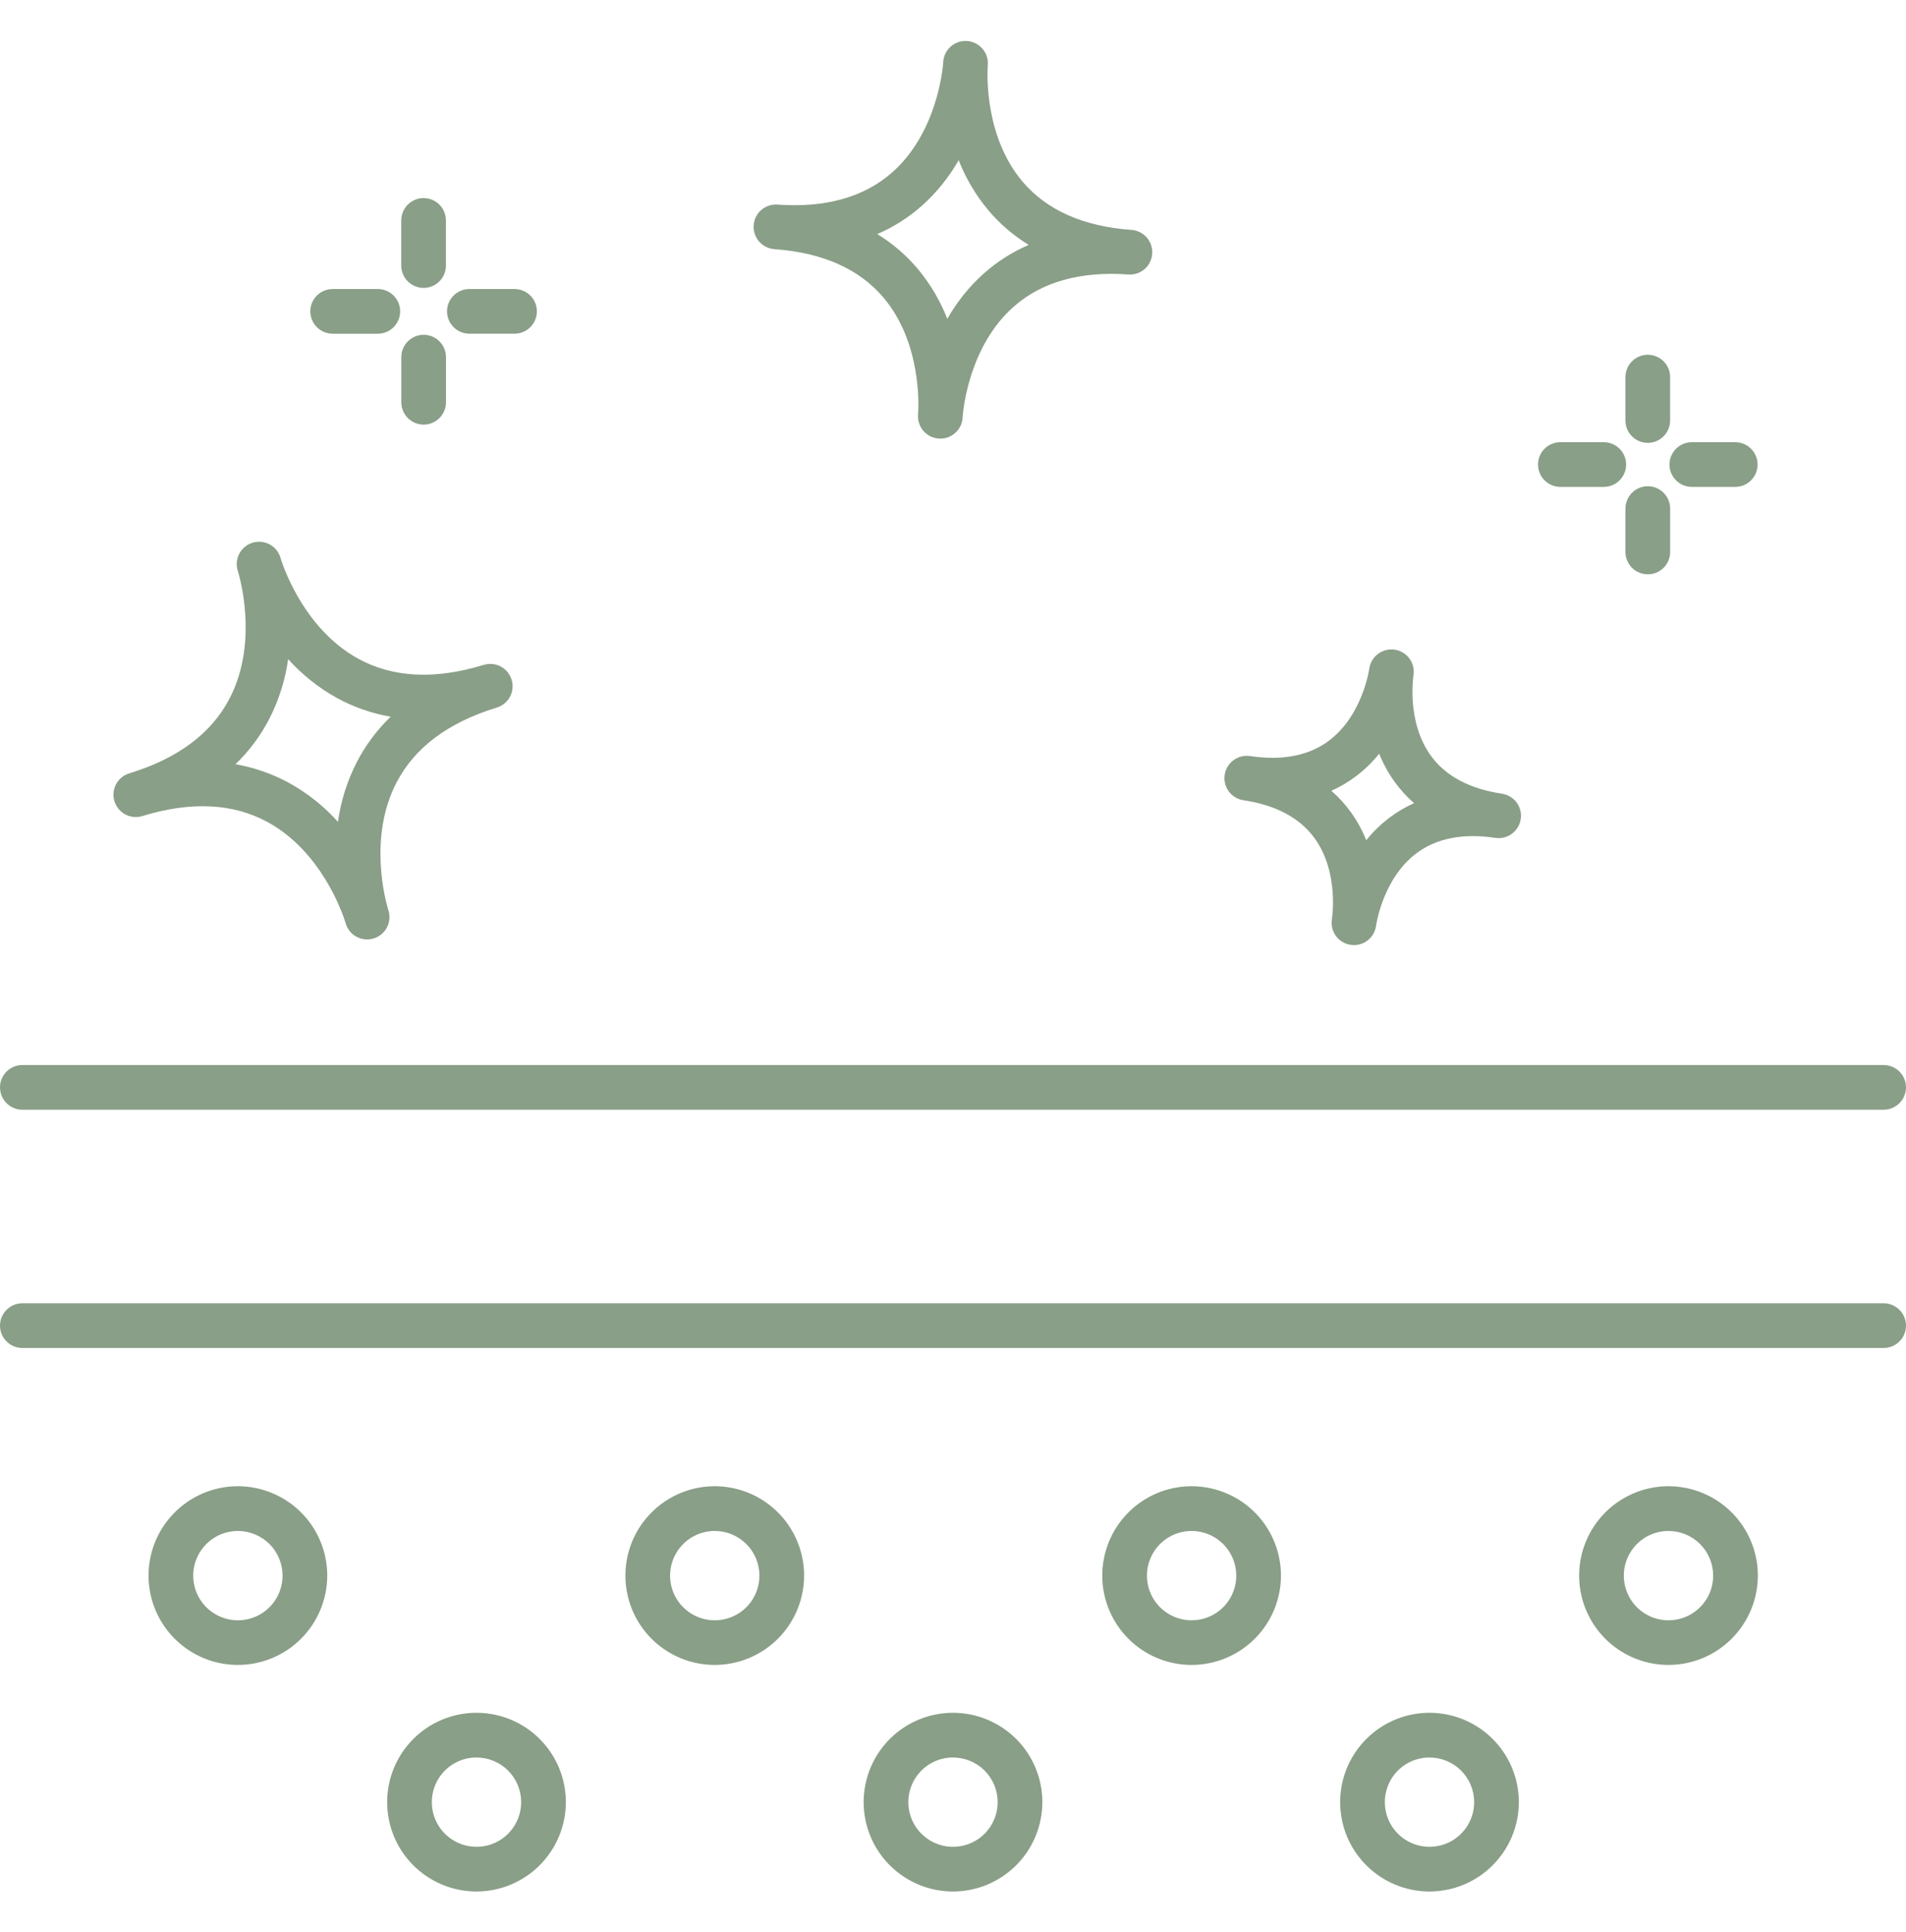 <svg width="74" height="75" viewBox="0 0 74 75" fill="none" xmlns="http://www.w3.org/2000/svg">
<path d="M73.133 43.083H0.867C0.637 43.083 0.417 42.991 0.254 42.828C0.091 42.666 0 42.445 0 42.215C0 41.985 0.091 41.765 0.254 41.602C0.417 41.44 0.637 41.348 0.867 41.348H73.133C73.363 41.348 73.583 41.44 73.746 41.602C73.909 41.765 74 41.985 74 42.215C74 42.445 73.909 42.666 73.746 42.828C73.583 42.991 73.363 43.083 73.133 43.083Z" fill="#899F87"/>
<path d="M73.133 52.333H0.867C0.637 52.333 0.417 52.241 0.254 52.078C0.091 51.916 0 51.695 0 51.465C0 51.235 0.091 51.015 0.254 50.852C0.417 50.69 0.637 50.598 0.867 50.598H73.133C73.363 50.598 73.583 50.69 73.746 50.852C73.909 51.015 74 51.235 74 51.465C74 51.695 73.909 51.916 73.746 52.078C73.583 52.241 73.363 52.333 73.133 52.333Z" fill="#899F87"/>
<path d="M9.236 64.638C8.55 64.638 7.879 64.435 7.309 64.054C6.739 63.672 6.294 63.131 6.031 62.497C5.769 61.863 5.7 61.166 5.834 60.493C5.968 59.82 6.298 59.202 6.783 58.717C7.268 58.231 7.886 57.901 8.559 57.767C9.232 57.633 9.93 57.702 10.563 57.965C11.197 58.227 11.739 58.672 12.12 59.242C12.501 59.813 12.705 60.483 12.705 61.169C12.704 62.089 12.338 62.971 11.688 63.621C11.038 64.272 10.156 64.637 9.236 64.638ZM9.236 59.437C8.893 59.437 8.558 59.538 8.273 59.729C7.987 59.92 7.765 60.191 7.634 60.508C7.502 60.824 7.468 61.173 7.535 61.51C7.602 61.846 7.767 62.155 8.01 62.398C8.252 62.64 8.561 62.805 8.898 62.872C9.234 62.939 9.583 62.905 9.9 62.773C10.217 62.642 10.488 62.42 10.678 62.135C10.869 61.849 10.97 61.514 10.97 61.171C10.97 60.711 10.788 60.27 10.463 59.945C10.137 59.62 9.696 59.437 9.236 59.437Z" fill="#899F87"/>
<path d="M18.5 73.434C17.814 73.434 17.143 73.23 16.573 72.849C16.002 72.468 15.558 71.926 15.295 71.292C15.033 70.658 14.964 69.961 15.098 69.288C15.232 68.615 15.562 67.997 16.047 67.512C16.532 67.027 17.15 66.697 17.823 66.563C18.496 66.429 19.194 66.498 19.827 66.76C20.461 67.023 21.003 67.467 21.384 68.038C21.765 68.608 21.969 69.279 21.969 69.965C21.968 70.885 21.602 71.766 20.952 72.417C20.302 73.067 19.42 73.433 18.5 73.434ZM18.5 68.231C18.157 68.231 17.822 68.332 17.536 68.523C17.251 68.713 17.029 68.984 16.898 69.301C16.766 69.618 16.732 69.967 16.799 70.303C16.866 70.64 17.031 70.949 17.274 71.191C17.516 71.434 17.825 71.599 18.162 71.666C18.498 71.733 18.847 71.698 19.164 71.567C19.481 71.436 19.752 71.214 19.942 70.928C20.133 70.643 20.234 70.308 20.234 69.965C20.234 69.505 20.051 69.064 19.726 68.739C19.401 68.414 18.96 68.232 18.5 68.232V68.231Z" fill="#899F87"/>
<path d="M37 73.434C36.314 73.434 35.643 73.23 35.073 72.849C34.502 72.468 34.058 71.926 33.795 71.292C33.533 70.658 33.464 69.961 33.598 69.288C33.732 68.615 34.062 67.997 34.547 67.512C35.032 67.027 35.65 66.697 36.323 66.563C36.996 66.429 37.694 66.498 38.327 66.76C38.961 67.023 39.503 67.467 39.884 68.038C40.265 68.608 40.469 69.279 40.469 69.965C40.468 70.885 40.102 71.766 39.452 72.417C38.801 73.067 37.92 73.433 37 73.434ZM37 68.231C36.657 68.231 36.322 68.332 36.036 68.523C35.751 68.713 35.529 68.984 35.398 69.301C35.266 69.618 35.232 69.967 35.299 70.303C35.366 70.64 35.531 70.949 35.774 71.191C36.016 71.434 36.325 71.599 36.662 71.666C36.998 71.733 37.347 71.698 37.664 71.567C37.981 71.436 38.252 71.214 38.442 70.928C38.633 70.643 38.734 70.308 38.734 69.965C38.734 69.505 38.551 69.064 38.226 68.739C37.901 68.414 37.46 68.232 37 68.232V68.231Z" fill="#899F87"/>
<path d="M55.5 73.434C54.814 73.434 54.143 73.23 53.573 72.849C53.002 72.468 52.558 71.926 52.295 71.292C52.033 70.658 51.964 69.961 52.098 69.288C52.232 68.615 52.562 67.997 53.047 67.512C53.532 67.027 54.15 66.697 54.823 66.563C55.496 66.429 56.194 66.498 56.827 66.76C57.461 67.023 58.003 67.467 58.384 68.038C58.765 68.608 58.969 69.279 58.969 69.965C58.968 70.885 58.602 71.766 57.952 72.417C57.301 73.067 56.42 73.433 55.5 73.434ZM55.5 68.231C55.157 68.231 54.822 68.332 54.536 68.523C54.251 68.713 54.029 68.984 53.898 69.301C53.766 69.618 53.732 69.967 53.799 70.303C53.866 70.64 54.031 70.949 54.274 71.191C54.516 71.434 54.825 71.599 55.162 71.666C55.498 71.733 55.847 71.698 56.164 71.567C56.481 71.436 56.752 71.214 56.942 70.928C57.133 70.643 57.234 70.308 57.234 69.965C57.234 69.505 57.051 69.064 56.726 68.739C56.401 68.414 55.96 68.232 55.5 68.232V68.231Z" fill="#899F87"/>
<path d="M27.75 64.638C27.064 64.638 26.393 64.435 25.823 64.054C25.252 63.672 24.808 63.131 24.545 62.497C24.283 61.863 24.214 61.166 24.348 60.493C24.482 59.82 24.812 59.202 25.297 58.717C25.782 58.231 26.4 57.901 27.073 57.767C27.746 57.633 28.444 57.702 29.077 57.965C29.711 58.227 30.253 58.672 30.634 59.242C31.015 59.813 31.219 60.483 31.219 61.169C31.218 62.089 30.852 62.971 30.202 63.621C29.552 64.272 28.67 64.637 27.75 64.638ZM27.75 59.437C27.407 59.437 27.072 59.538 26.786 59.729C26.501 59.92 26.279 60.191 26.148 60.508C26.016 60.824 25.982 61.173 26.049 61.51C26.116 61.846 26.281 62.155 26.524 62.398C26.766 62.64 27.075 62.805 27.412 62.872C27.748 62.939 28.097 62.905 28.414 62.773C28.731 62.642 29.002 62.42 29.192 62.135C29.383 61.849 29.484 61.514 29.484 61.171C29.484 60.711 29.302 60.27 28.976 59.945C28.651 59.62 28.21 59.437 27.75 59.437Z" fill="#899F87"/>
<path d="M46.264 64.638C45.578 64.638 44.907 64.435 44.337 64.054C43.766 63.672 43.322 63.131 43.059 62.497C42.797 61.863 42.728 61.166 42.862 60.493C42.996 59.82 43.326 59.202 43.811 58.717C44.296 58.231 44.914 57.901 45.587 57.767C46.26 57.633 46.958 57.702 47.591 57.965C48.225 58.227 48.767 58.672 49.148 59.242C49.529 59.813 49.733 60.483 49.733 61.169C49.732 62.089 49.366 62.971 48.716 63.621C48.065 64.272 47.184 64.637 46.264 64.638ZM46.264 59.437C45.921 59.437 45.586 59.538 45.3 59.729C45.015 59.92 44.793 60.191 44.662 60.508C44.53 60.824 44.496 61.173 44.563 61.51C44.63 61.846 44.795 62.155 45.038 62.398C45.28 62.64 45.589 62.805 45.926 62.872C46.262 62.939 46.611 62.905 46.928 62.773C47.245 62.642 47.515 62.42 47.706 62.135C47.897 61.849 47.998 61.514 47.998 61.171C47.998 60.711 47.816 60.27 47.49 59.945C47.165 59.62 46.724 59.437 46.264 59.437Z" fill="#899F87"/>
<path d="M64.779 64.638C64.093 64.638 63.422 64.435 62.852 64.054C62.281 63.672 61.837 63.131 61.574 62.497C61.312 61.863 61.243 61.166 61.377 60.493C61.511 59.82 61.841 59.202 62.326 58.717C62.811 58.231 63.429 57.901 64.102 57.767C64.775 57.633 65.472 57.702 66.106 57.965C66.74 58.227 67.282 58.672 67.663 59.242C68.044 59.813 68.248 60.483 68.248 61.169C68.247 62.089 67.881 62.971 67.231 63.621C66.58 64.272 65.698 64.637 64.779 64.638ZM64.779 59.437C64.436 59.437 64.1 59.538 63.815 59.729C63.53 59.92 63.308 60.191 63.176 60.508C63.045 60.824 63.011 61.173 63.078 61.51C63.145 61.846 63.31 62.155 63.552 62.398C63.795 62.64 64.104 62.805 64.44 62.872C64.777 62.939 65.126 62.905 65.442 62.773C65.759 62.642 66.03 62.42 66.221 62.135C66.412 61.849 66.513 61.514 66.513 61.171C66.513 60.711 66.331 60.27 66.005 59.945C65.68 59.62 65.239 59.437 64.779 59.437Z" fill="#899F87"/>
<path d="M14.254 36.472C14.064 36.473 13.879 36.41 13.728 36.295C13.577 36.181 13.468 36.019 13.418 35.837L13.415 35.826C13.412 35.818 13.409 35.809 13.406 35.797C13.302 35.466 12.484 33.057 10.388 31.915C9.047 31.183 7.416 31.105 5.543 31.677C5.433 31.713 5.317 31.727 5.202 31.717C5.087 31.708 4.975 31.676 4.873 31.623C4.771 31.57 4.68 31.497 4.606 31.408C4.532 31.32 4.477 31.217 4.443 31.107C4.409 30.997 4.398 30.881 4.409 30.766C4.421 30.651 4.455 30.54 4.51 30.438C4.565 30.337 4.64 30.248 4.73 30.176C4.82 30.104 4.924 30.05 5.035 30.019C6.909 29.445 8.215 28.467 8.917 27.11C10.092 24.841 9.241 22.189 9.232 22.163C9.197 22.053 9.184 21.938 9.194 21.824C9.205 21.709 9.237 21.598 9.291 21.496C9.344 21.395 9.417 21.305 9.506 21.231C9.594 21.158 9.697 21.103 9.806 21.07C9.916 21.037 10.032 21.026 10.146 21.037C10.26 21.049 10.371 21.083 10.472 21.138C10.573 21.193 10.662 21.267 10.734 21.356C10.806 21.446 10.86 21.549 10.891 21.659C10.898 21.684 11.677 24.358 13.921 25.58C15.262 26.311 16.892 26.39 18.766 25.817C18.875 25.782 18.991 25.768 19.105 25.778C19.22 25.787 19.332 25.819 19.434 25.872C19.536 25.925 19.627 25.998 19.701 26.087C19.774 26.175 19.83 26.278 19.863 26.388C19.897 26.498 19.909 26.614 19.897 26.728C19.886 26.843 19.852 26.954 19.797 27.055C19.742 27.157 19.667 27.246 19.577 27.318C19.488 27.39 19.384 27.444 19.274 27.475C17.4 28.049 16.094 29.028 15.392 30.385C14.285 32.521 14.976 34.998 15.068 35.301L15.071 35.313L15.077 35.332C15.12 35.462 15.132 35.601 15.111 35.737C15.09 35.873 15.038 36.001 14.957 36.113C14.877 36.224 14.771 36.315 14.649 36.377C14.527 36.44 14.391 36.472 14.254 36.472ZM9.141 29.671C9.875 29.797 10.582 30.044 11.234 30.402C11.942 30.795 12.58 31.303 13.121 31.906C13.232 31.104 13.477 30.326 13.844 29.604C14.184 28.942 14.632 28.341 15.169 27.825C14.435 27.699 13.727 27.452 13.074 27.093C12.366 26.701 11.728 26.193 11.187 25.59C11.075 26.393 10.831 27.171 10.464 27.892C10.124 28.554 9.677 29.155 9.141 29.671Z" fill="#899F87"/>
<path d="M52.566 36.692C52.44 36.692 52.314 36.664 52.2 36.611C52.085 36.557 51.983 36.48 51.901 36.382C51.82 36.285 51.761 36.172 51.728 36.049C51.695 35.927 51.69 35.799 51.712 35.674C51.714 35.66 52.001 33.87 51.037 32.541C50.464 31.752 49.535 31.256 48.278 31.068C48.072 31.038 47.885 30.934 47.749 30.777C47.613 30.62 47.539 30.419 47.538 30.212C47.538 30.169 47.542 30.125 47.548 30.083C47.565 29.97 47.603 29.862 47.662 29.764C47.721 29.666 47.798 29.581 47.89 29.514C47.981 29.446 48.085 29.397 48.196 29.369C48.306 29.342 48.421 29.336 48.534 29.353C49.797 29.541 50.833 29.337 51.613 28.743C52.91 27.756 53.161 25.968 53.163 25.952C53.18 25.839 53.219 25.731 53.278 25.633C53.337 25.536 53.414 25.451 53.505 25.383C53.597 25.315 53.701 25.266 53.812 25.239C53.922 25.211 54.037 25.206 54.15 25.222C54.262 25.239 54.37 25.278 54.468 25.337C54.566 25.395 54.651 25.473 54.719 25.564C54.786 25.656 54.835 25.76 54.863 25.87C54.89 25.981 54.896 26.096 54.879 26.209C54.877 26.223 54.59 28.012 55.554 29.341C56.126 30.13 57.055 30.626 58.313 30.814C58.518 30.844 58.706 30.948 58.842 31.105C58.977 31.262 59.052 31.462 59.052 31.67C59.052 31.713 59.049 31.757 59.042 31.799C59.008 32.027 58.886 32.231 58.701 32.368C58.516 32.505 58.284 32.563 58.057 32.529C56.793 32.34 55.757 32.545 54.977 33.139C53.68 34.126 53.429 35.914 53.427 35.93C53.401 36.14 53.3 36.334 53.141 36.474C52.983 36.614 52.778 36.692 52.566 36.692ZM51.689 30.701C51.975 30.95 52.231 31.231 52.452 31.539C52.692 31.874 52.891 32.237 53.044 32.621C53.303 32.299 53.599 32.01 53.927 31.759C54.228 31.529 54.555 31.335 54.901 31.181C54.615 30.932 54.36 30.651 54.139 30.343C53.898 30.008 53.699 29.645 53.546 29.262C53.288 29.583 52.991 29.872 52.663 30.123C52.362 30.353 52.035 30.547 51.689 30.701Z" fill="#899F87"/>
<path d="M36.509 17.029C36.388 17.029 36.268 17.004 36.157 16.955C36.046 16.906 35.947 16.835 35.865 16.745C35.784 16.655 35.722 16.549 35.684 16.434C35.646 16.32 35.633 16.198 35.645 16.077V16.069C35.645 16.06 35.645 16.05 35.647 16.04C35.668 15.707 35.767 13.282 34.295 11.547C33.353 10.437 31.93 9.806 30.065 9.673C29.846 9.657 29.642 9.559 29.492 9.399C29.343 9.239 29.26 9.028 29.259 8.808C29.259 8.788 29.259 8.767 29.262 8.746C29.269 8.632 29.299 8.521 29.35 8.419C29.401 8.317 29.471 8.226 29.557 8.151C29.644 8.076 29.744 8.019 29.852 7.984C29.96 7.948 30.075 7.934 30.188 7.943C32.054 8.077 33.553 7.654 34.643 6.69C36.359 5.171 36.598 2.733 36.621 2.426V2.41V2.394C36.638 2.165 36.745 1.951 36.919 1.801C37.005 1.726 37.105 1.67 37.214 1.634C37.322 1.598 37.436 1.584 37.549 1.592C37.663 1.6 37.774 1.631 37.876 1.682C37.977 1.733 38.068 1.804 38.143 1.89C38.217 1.976 38.274 2.076 38.31 2.184C38.346 2.292 38.36 2.407 38.351 2.52V2.528C38.351 2.538 38.351 2.548 38.349 2.559C38.328 2.892 38.229 5.317 39.701 7.052C40.642 8.162 42.066 8.793 43.931 8.926C44.15 8.942 44.354 9.04 44.504 9.2C44.653 9.36 44.736 9.571 44.736 9.79C44.736 9.811 44.736 9.832 44.734 9.853C44.727 9.967 44.696 10.078 44.645 10.18C44.595 10.282 44.524 10.373 44.438 10.447C44.352 10.522 44.252 10.579 44.144 10.615C44.036 10.65 43.921 10.665 43.808 10.656C41.942 10.523 40.443 10.945 39.353 11.909C37.637 13.428 37.398 15.866 37.375 16.173V16.189V16.205C37.363 16.427 37.267 16.636 37.106 16.79C36.945 16.943 36.731 17.029 36.509 17.029ZM34.06 9.088C34.653 9.45 35.183 9.906 35.631 10.438C36.116 11.018 36.504 11.674 36.779 12.378C37.152 11.72 37.629 11.127 38.192 10.621C38.711 10.159 39.301 9.783 39.939 9.508C39.346 9.145 38.816 8.689 38.368 8.158C37.883 7.577 37.495 6.922 37.22 6.218C36.847 6.876 36.37 7.469 35.807 7.974C35.288 8.437 34.699 8.813 34.061 9.088H34.06Z" fill="#899F87"/>
<path d="M14.669 12.956H12.915C12.685 12.956 12.464 12.864 12.302 12.702C12.139 12.539 12.048 12.318 12.048 12.088C12.048 11.858 12.139 11.638 12.302 11.475C12.464 11.313 12.685 11.221 12.915 11.221H14.669C14.899 11.221 15.119 11.313 15.282 11.475C15.445 11.638 15.536 11.858 15.536 12.088C15.536 12.318 15.445 12.539 15.282 12.702C15.119 12.864 14.899 12.956 14.669 12.956Z" fill="#899F87"/>
<path d="M16.448 16.485C16.218 16.485 15.997 16.394 15.835 16.231C15.672 16.069 15.581 15.848 15.581 15.618V13.865C15.581 13.635 15.672 13.415 15.835 13.252C15.997 13.089 16.218 12.998 16.448 12.998C16.678 12.998 16.898 13.089 17.061 13.252C17.224 13.415 17.315 13.635 17.315 13.865V15.618C17.315 15.848 17.224 16.069 17.061 16.231C16.898 16.394 16.678 16.485 16.448 16.485Z" fill="#899F87"/>
<path d="M19.977 12.955H18.223C17.993 12.955 17.773 12.864 17.61 12.701C17.447 12.539 17.356 12.318 17.356 12.088C17.356 11.858 17.447 11.637 17.61 11.475C17.773 11.312 17.993 11.221 18.223 11.221H19.977C20.207 11.221 20.427 11.312 20.59 11.475C20.753 11.637 20.844 11.858 20.844 12.088C20.844 12.318 20.753 12.539 20.59 12.701C20.427 12.864 20.207 12.955 19.977 12.955Z" fill="#899F87"/>
<path d="M16.446 11.178C16.216 11.178 15.995 11.086 15.832 10.924C15.67 10.761 15.578 10.541 15.578 10.311V8.557C15.578 8.327 15.67 8.107 15.832 7.944C15.995 7.781 16.216 7.69 16.446 7.69C16.675 7.69 16.896 7.781 17.059 7.944C17.221 8.107 17.313 8.327 17.313 8.557V10.311C17.313 10.541 17.221 10.761 17.059 10.924C16.896 11.086 16.675 11.178 16.446 11.178Z" fill="#899F87"/>
<path d="M62.267 18.902H60.58C60.35 18.902 60.13 18.811 59.967 18.648C59.804 18.486 59.713 18.265 59.713 18.035C59.713 17.805 59.804 17.585 59.967 17.422C60.13 17.259 60.35 17.168 60.58 17.168H62.267C62.496 17.168 62.717 17.259 62.88 17.422C63.042 17.585 63.134 17.805 63.134 18.035C63.134 18.265 63.042 18.486 62.88 18.648C62.717 18.811 62.496 18.902 62.267 18.902Z" fill="#899F87"/>
<path d="M63.976 22.297C63.746 22.297 63.525 22.206 63.362 22.044C63.2 21.881 63.108 21.66 63.108 21.43V19.744C63.108 19.514 63.2 19.293 63.362 19.131C63.525 18.968 63.746 18.877 63.976 18.877C64.206 18.877 64.426 18.968 64.589 19.131C64.751 19.293 64.843 19.514 64.843 19.744V21.43C64.843 21.66 64.751 21.881 64.589 22.044C64.426 22.206 64.206 22.297 63.976 22.297Z" fill="#899F87"/>
<path d="M67.371 18.902H65.684C65.454 18.902 65.234 18.811 65.071 18.648C64.908 18.485 64.817 18.265 64.817 18.035C64.817 17.805 64.908 17.584 65.071 17.422C65.234 17.259 65.454 17.168 65.684 17.168H67.371C67.601 17.168 67.821 17.259 67.984 17.422C68.147 17.584 68.238 17.805 68.238 18.035C68.238 18.265 68.147 18.485 67.984 18.648C67.821 18.811 67.601 18.902 67.371 18.902Z" fill="#899F87"/>
<path d="M63.975 17.193C63.745 17.193 63.524 17.102 63.362 16.939C63.199 16.777 63.108 16.556 63.108 16.326V14.64C63.108 14.41 63.199 14.189 63.362 14.027C63.524 13.864 63.745 13.773 63.975 13.773C64.205 13.773 64.425 13.864 64.588 14.027C64.751 14.189 64.842 14.41 64.842 14.64V16.326C64.842 16.556 64.751 16.777 64.588 16.939C64.425 17.102 64.205 17.193 63.975 17.193Z" fill="#899F87"/>
</svg>
